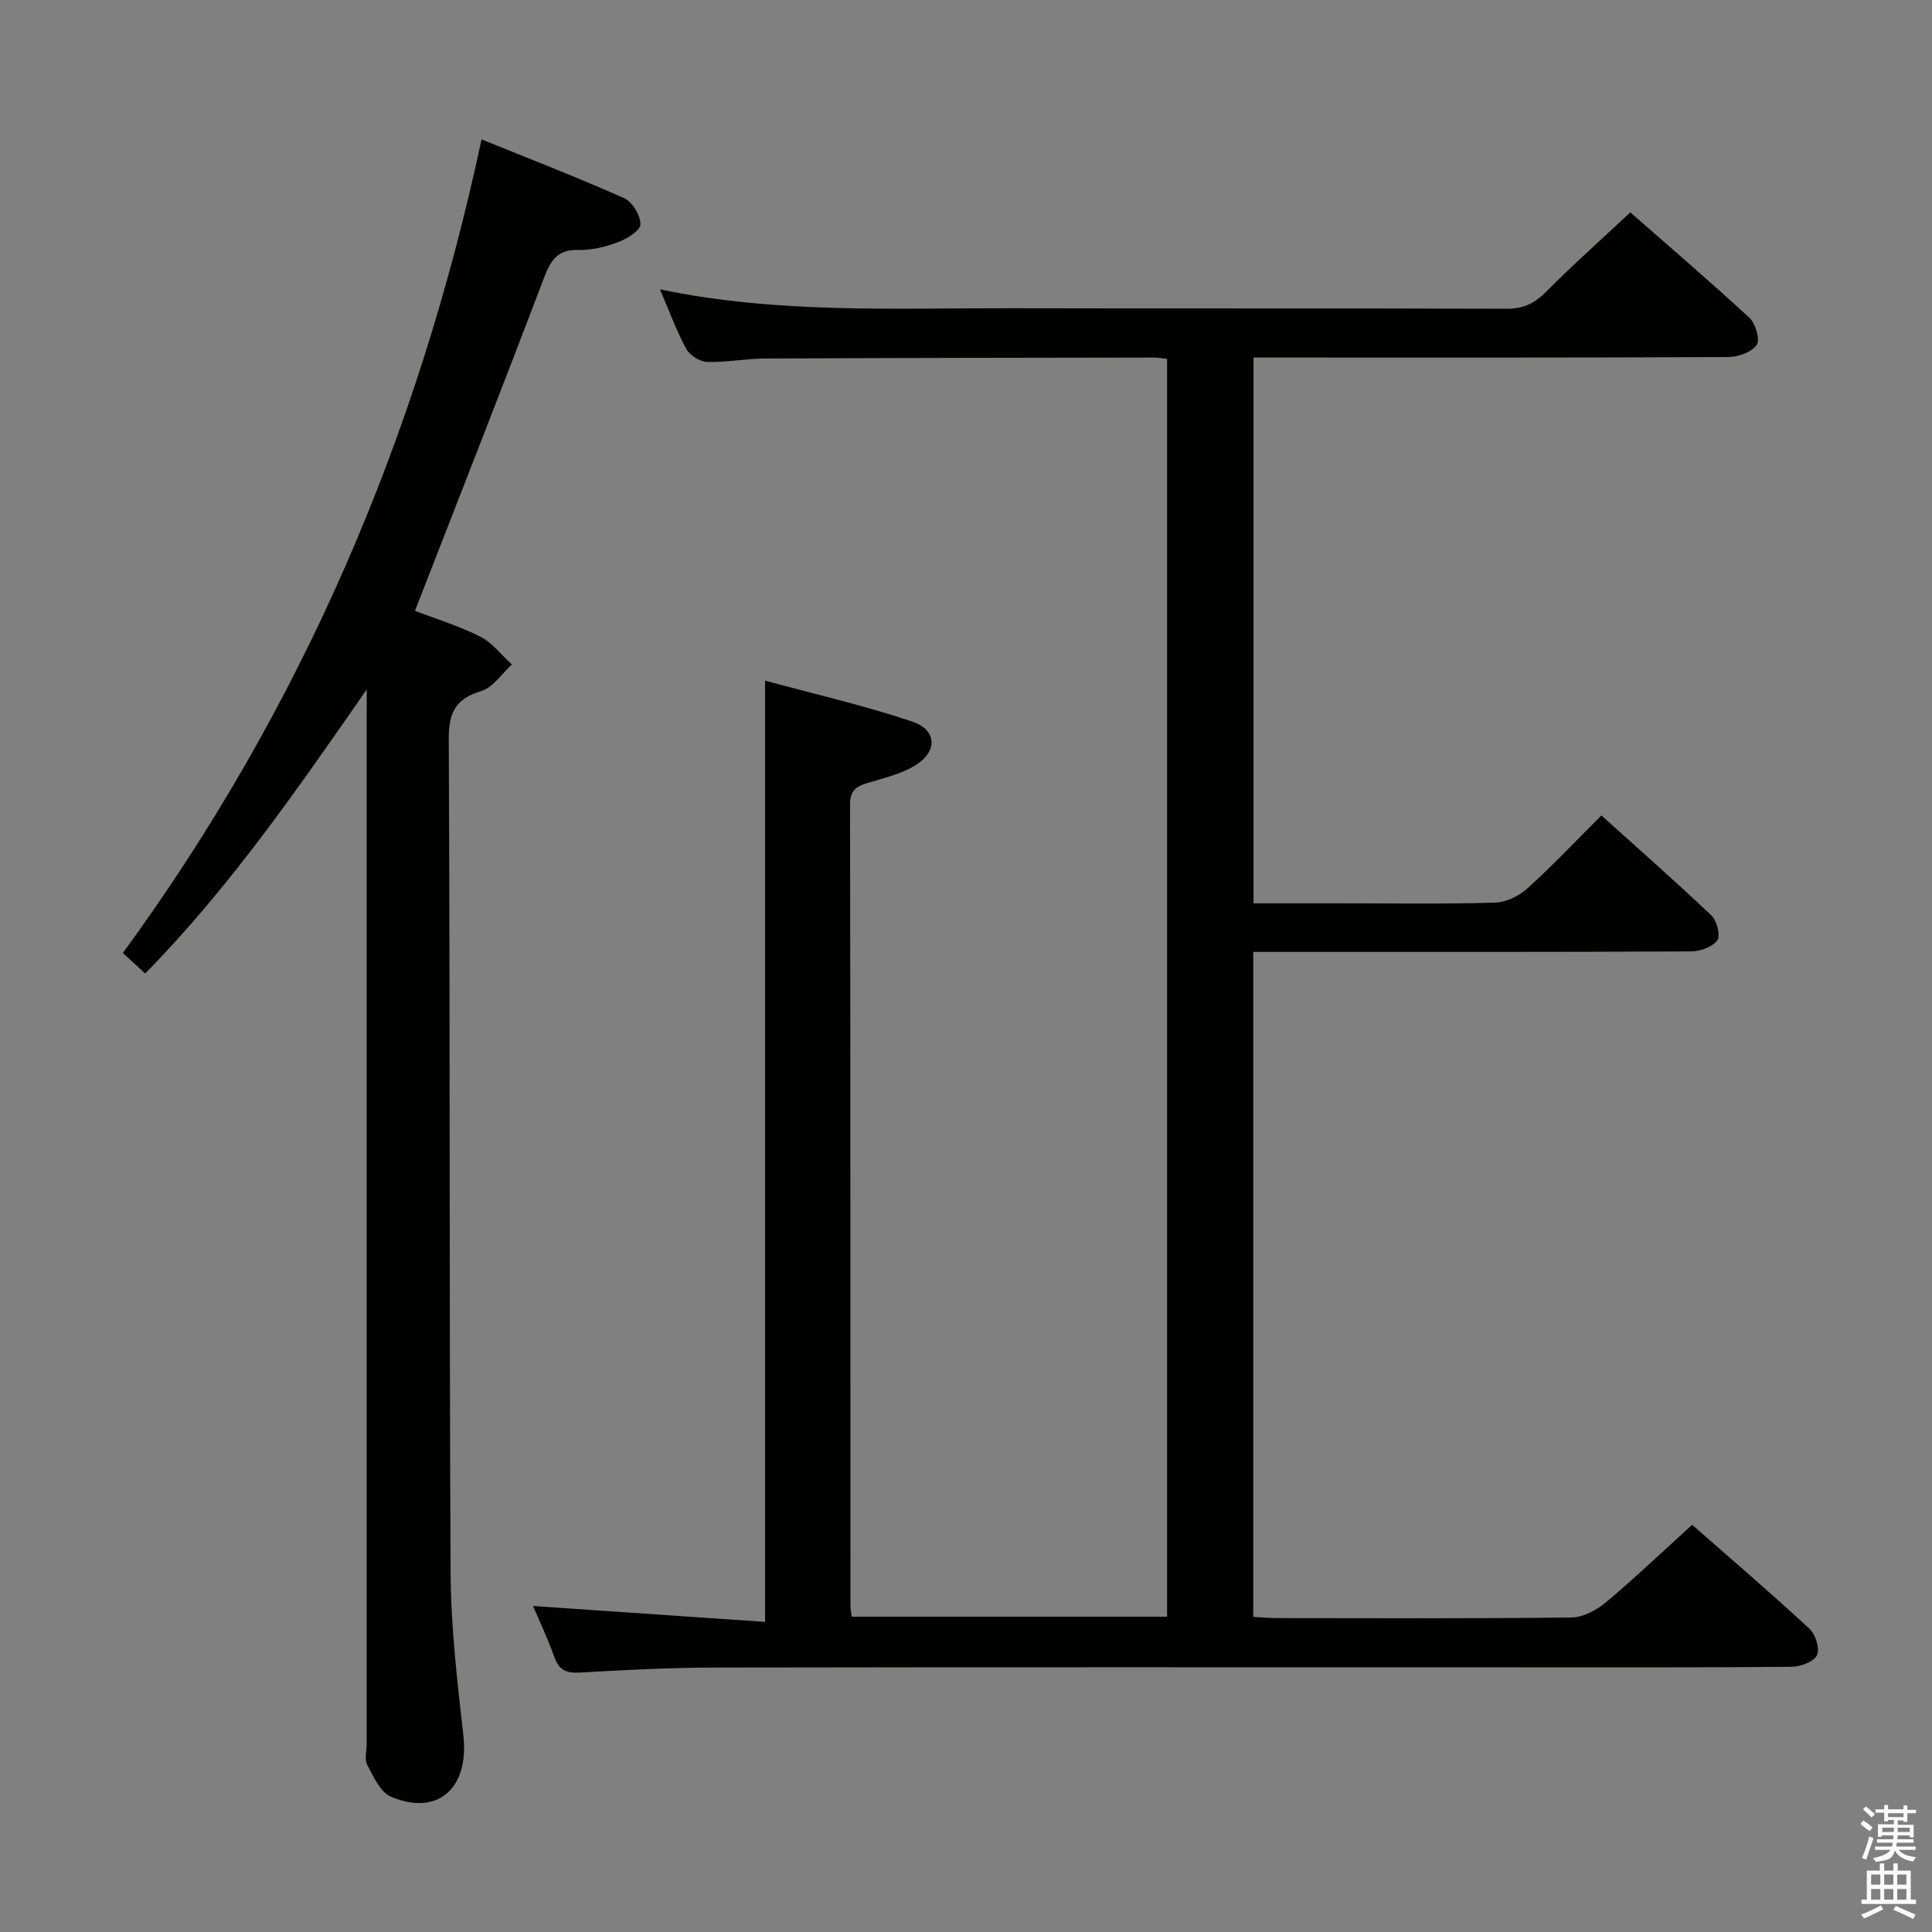 <svg enable-background="new 0 0 400 400" viewBox="0 0 400 400" xmlns="http://www.w3.org/2000/svg"><rect x="0" y="0" width="400" height="400" fill="#808080" stroke="none"/><path d="m385.2 377.6.6-.7c.6.4 1.3.9 1.9 1.5l-.6.7c-.8-.5-1.4-1-1.9-1.5zm.3 7.1c.6-1.4 1.1-2.9 1.5-4.5.3.1.6.3.9.4-.5 1.4-1 2.9-1.5 4.4zm.2-10.1.6-.6c.7.5 1.3 1.1 1.9 1.6l-.7.7c-.6-.6-1.2-1.2-1.8-1.7zm8.4-.8h.8v.9h1.8v.7h-1.8v1.8h-.8v-.3h-1.2v.9h3.3v2.6h-.8v-.4h-2.5c0 .3 0 .6-.1.8h3.4v.7h-3.5c0 .3-.1.6-.1.8h4v.7h-3.5c.7.9 1.9 1.3 3.6 1.5-.2.2-.4.5-.6.9-1.9-.3-3.2-1.1-3.8-2.3-.5 2.1-1.8 2-3.9 2.4-.2-.3-.4-.5-.6-.8 1.9-.4 3.1-.9 3.6-1.7h-3.2v-.7h3.5c.1-.2.1-.5.2-.8h-3.3v-.7h3.4c0-.2 0-.5 0-.8h-2.4v.3h-.8v-2.6h3.3v-.9h-1.2v.3h-.8v-1.8h-1.8v-.7h1.8v-.9h.8v.9h3.2zm-4.4 5.5h2.4c0-.3 0-.6 0-.9h-2.4zm1.2-3.1h3.2v-.8h-3.2zm4.4 2.2h-2.4v.9h2.5v-.9z" fill="#fafafb"/><path d="m389.2 385.8h.9v1.5h1.9v-1.5h.9v1.5h2.7v6h1.1v.9h-11.3v-.9h1.1v-6h2.7zm.2 8.7.5.8c-1.2.6-2.5 1.3-4 1.9-.2-.3-.3-.6-.6-.8 1.6-.6 3-1.3 4.1-1.9zm-2-4.3h1.9v-2.1h-1.9zm0 3.1h1.9v-2.2h-1.9zm2.7-3.1h1.9v-2.1h-1.9zm0 3.1h1.9v-2.2h-1.9zm2.4 1.3c1.4.6 2.7 1.2 4.1 1.8l-.5.9c-1.5-.7-2.8-1.4-4.1-1.9zm2.2-6.5h-1.9v2.1h1.9zm-1.9 5.2h1.9v-2.2h-1.9z" fill="#fafafb"/><g fill="#010100"><path d="m110.36 332.51c16.03 1.09 31.89 2.18 48.04 3.28 0-65.24 0-129.44 0-194.87 10.24 2.79 20.52 5.12 30.46 8.48 5.26 1.77 5.3 6.33.41 9.2-2.94 1.72-6.45 2.54-9.77 3.54-2.3.7-3.51 1.61-3.51 4.4.1 55.33.07 110.66.09 166 0 .64.15 1.27.26 2.18h65.29c0-86.67 0-173.39 0-260.43-.93-.09-1.87-.26-2.82-.26-26.83.04-53.66.07-80.5.2-3.98.02-7.96.83-11.92.7-1.51-.05-3.59-1.38-4.32-2.72-2.03-3.72-3.48-7.75-5.43-12.3 24.51 5.1 48.65 3.85 72.72 3.91 34.17.09 68.33-.03 102.5.11 3.48.01 5.8-1.06 8.2-3.48 5.51-5.55 11.36-10.76 17.48-16.48 7.82 6.86 16.4 14.19 24.68 21.85 1.27 1.17 2.22 4.55 1.48 5.6-1.06 1.5-3.82 2.49-5.86 2.5-30.83.15-61.67.1-92.5.1-1.82 0-3.63 0-5.81 0v113h17.5c10.83 0 21.67.17 32.5-.14 2.29-.06 4.97-1.37 6.71-2.95 5.18-4.68 9.98-9.78 15.31-15.1 7.64 6.88 15.34 13.65 22.77 20.7 1.14 1.08 1.94 4.19 1.23 5.15-1.01 1.38-3.54 2.29-5.42 2.3-28.33.14-56.67.1-85 .1-1.79 0-3.58 0-5.66 0v137.67c1.68.09 3.29.26 4.89.26 20.33.02 40.67.12 61-.13 2.41-.03 5.2-1.52 7.13-3.14 5.99-5.01 11.65-10.42 17.85-16.05 7.46 6.55 16.01 13.88 24.29 21.52 1.26 1.16 2.19 4.17 1.55 5.49-.65 1.36-3.41 2.37-5.26 2.39-19 .17-38 .11-57 .11-55.33 0-110.66-.05-166 .05-9.31.02-18.63.5-27.93 1.04-2.8.16-4.26-.56-5.21-3.21-1.32-3.73-3.02-7.29-4.42-10.57z"/><path d="m75.93 142.74c-14.28 20.54-28.24 40.85-45.87 58.81-1.55-1.42-2.85-2.62-4.62-4.24 36.94-50.56 61.08-106.71 74.26-168.45 9.75 3.95 19.72 7.81 29.49 12.15 1.7.76 3.41 3.55 3.41 5.4 0 1.28-2.76 3.03-4.61 3.72-2.6.98-5.5 1.68-8.26 1.62-4.38-.11-5.75 2.21-7.14 5.87-8.66 22.81-17.6 45.52-26.68 68.86 3.73 1.43 8.78 2.97 13.45 5.29 2.54 1.26 4.43 3.82 6.62 5.8-2.07 1.89-3.86 4.72-6.28 5.47-5.32 1.64-6.82 4.34-6.79 9.98.29 57.48.09 114.98.38 172.47.06 11.27 1.37 22.56 2.64 33.78 1.24 10.91-5.25 16.86-15 12.71-2.19-.93-3.6-4.14-4.89-6.56-.62-1.17-.12-2.94-.12-4.44 0-70.99 0-141.99 0-212.98.01-1.76.01-3.51.01-5.26z"/></g></svg>